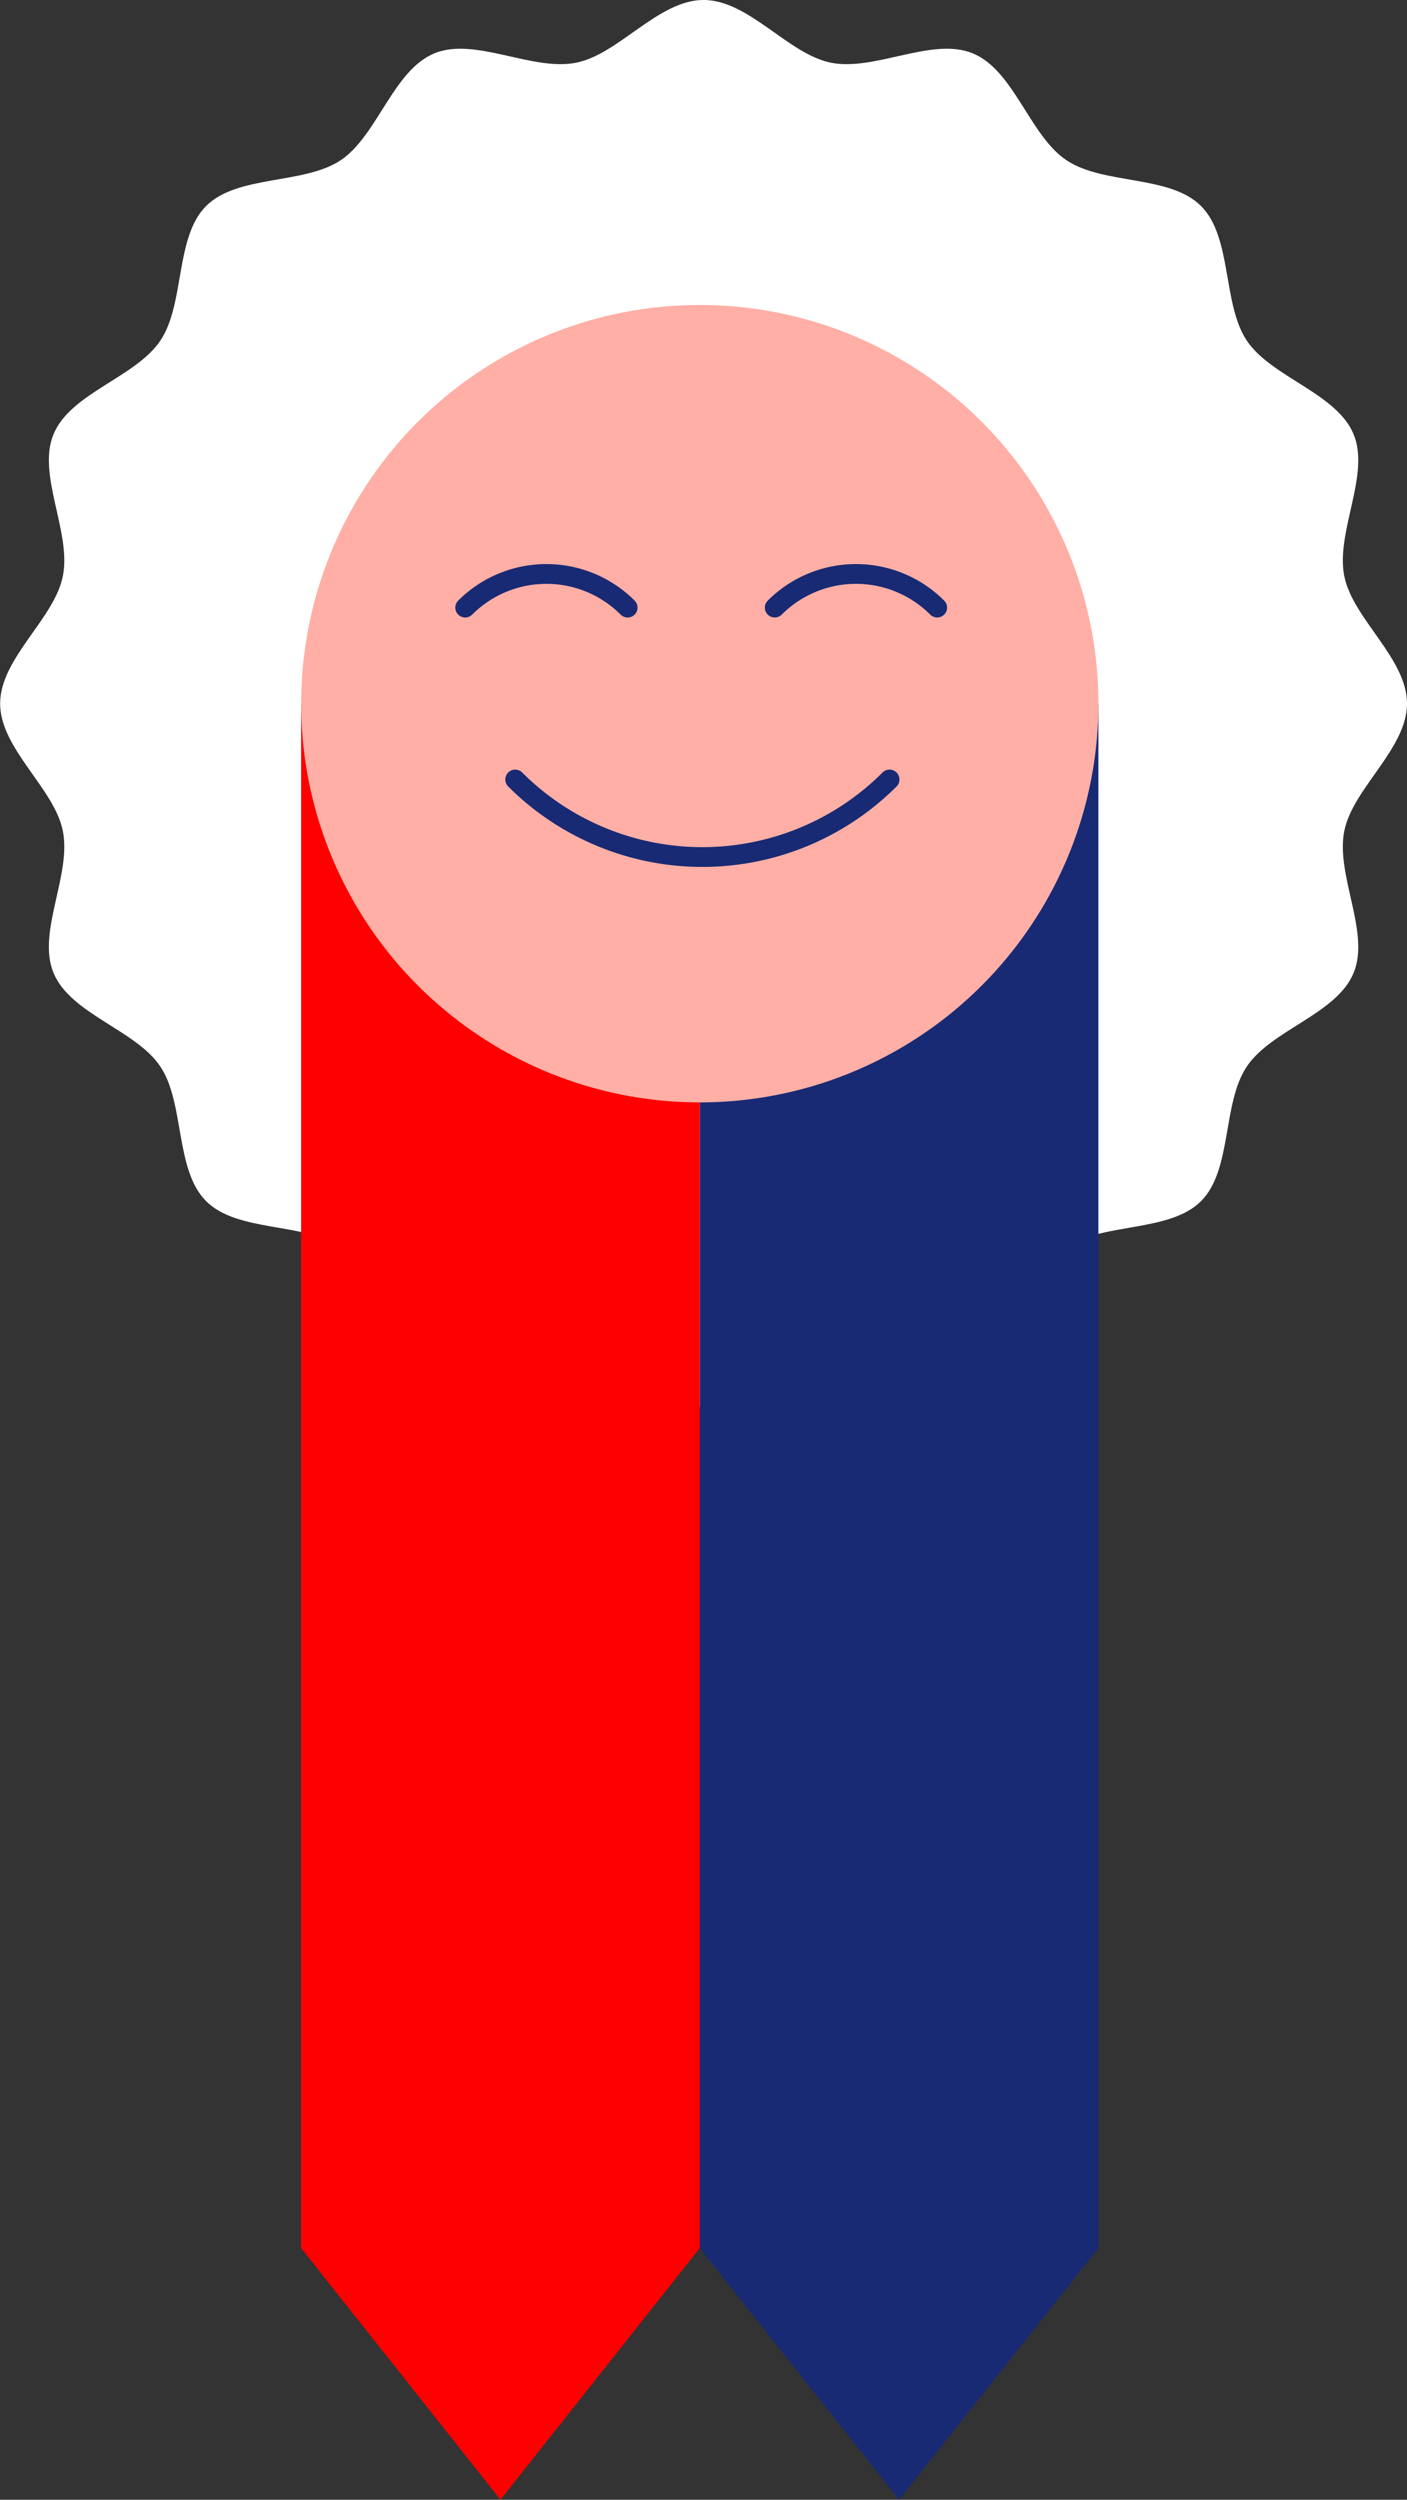 <svg xmlns="http://www.w3.org/2000/svg" width="71.115" height="126.318" viewBox="0 0 71.115 126.318"><rect x="0" y="0" width="71.115" height="126.318" fill="#333333" stroke="none"/><g transform="translate(-2034.287 -955.203)"><path d="M2102.231,997.2c.428-2.164,3.171-4.154,3.171-6.444s-2.742-4.28-3.171-6.444c-.441-2.23,1.323-5.115.472-7.167-.865-2.087-4.162-2.877-5.4-4.732s-.727-5.215-2.312-6.8-4.93-1.06-6.8-2.312-2.645-4.538-4.732-5.4c-2.052-.851-4.937.913-7.167.472-2.164-.428-4.154-3.171-6.444-3.171s-4.28,2.743-6.444,3.171c-2.229.441-5.115-1.323-7.167-.472-2.087.865-2.876,4.162-4.732,5.4s-5.215.727-6.8,2.312-1.06,4.931-2.312,6.8-4.539,2.644-5.4,4.732c-.851,2.052.913,4.937.472,7.167-.428,2.164-3.171,4.154-3.171,6.444s2.743,4.28,3.171,6.444c.441,2.23-1.323,5.115-.472,7.167.865,2.087,4.162,2.876,5.4,4.732s.727,5.215,2.312,6.8,4.931,1.06,6.8,2.312,2.644,4.539,4.732,5.4c2.052.851,4.937-.913,7.167-.472,2.164.428,4.155,3.171,6.444,3.171s4.28-2.743,6.444-3.171c2.229-.441,5.115,1.323,7.167.472,2.087-.866,2.877-4.162,4.732-5.4s5.215-.727,6.8-2.312,1.061-4.931,2.312-6.8,4.539-2.644,5.4-4.732C2103.554,1002.32,2101.79,999.435,2102.231,997.2Z" fill="#fff"/><g transform="translate(2049.509 990.761)"><path d="M2173.4,1173.1l10.074,12.712,10.074-12.712v-78.048H2173.4V1173.1Z" transform="translate(-2153.253 -1095.056)" fill="#182a74"/><path d="M2094.154,1173.1l10.074,12.712L2114.3,1173.1v-78.048h-20.148V1173.1Z" transform="translate(-2094.154 -1095.056)" fill="red"/></g><circle cx="20.148" cy="20.148" r="20.148" transform="translate(2049.509 970.613)" fill="#ffafa6"/><g transform="translate(1748.209 595.07)"><g transform="translate(183.938 -194.348)"><path d="M157.4,636.18a13.379,13.379,0,0,1-18.921,0" transform="translate(-10.299 -42.31)" fill="none" stroke="#182a74" stroke-linecap="round" stroke-linejoin="round" stroke-width="1"/><path d="M125.653,585.184a5.806,5.806,0,0,1,8.21,0" fill="none" stroke="#182a74" stroke-linecap="round" stroke-linejoin="round" stroke-width="1"/><path d="M205.034,585.184a5.806,5.806,0,0,1,8.21,0" transform="translate(-63.735)" fill="none" stroke="#182a74" stroke-linecap="round" stroke-linejoin="round" stroke-width="1"/></g></g></g></svg>